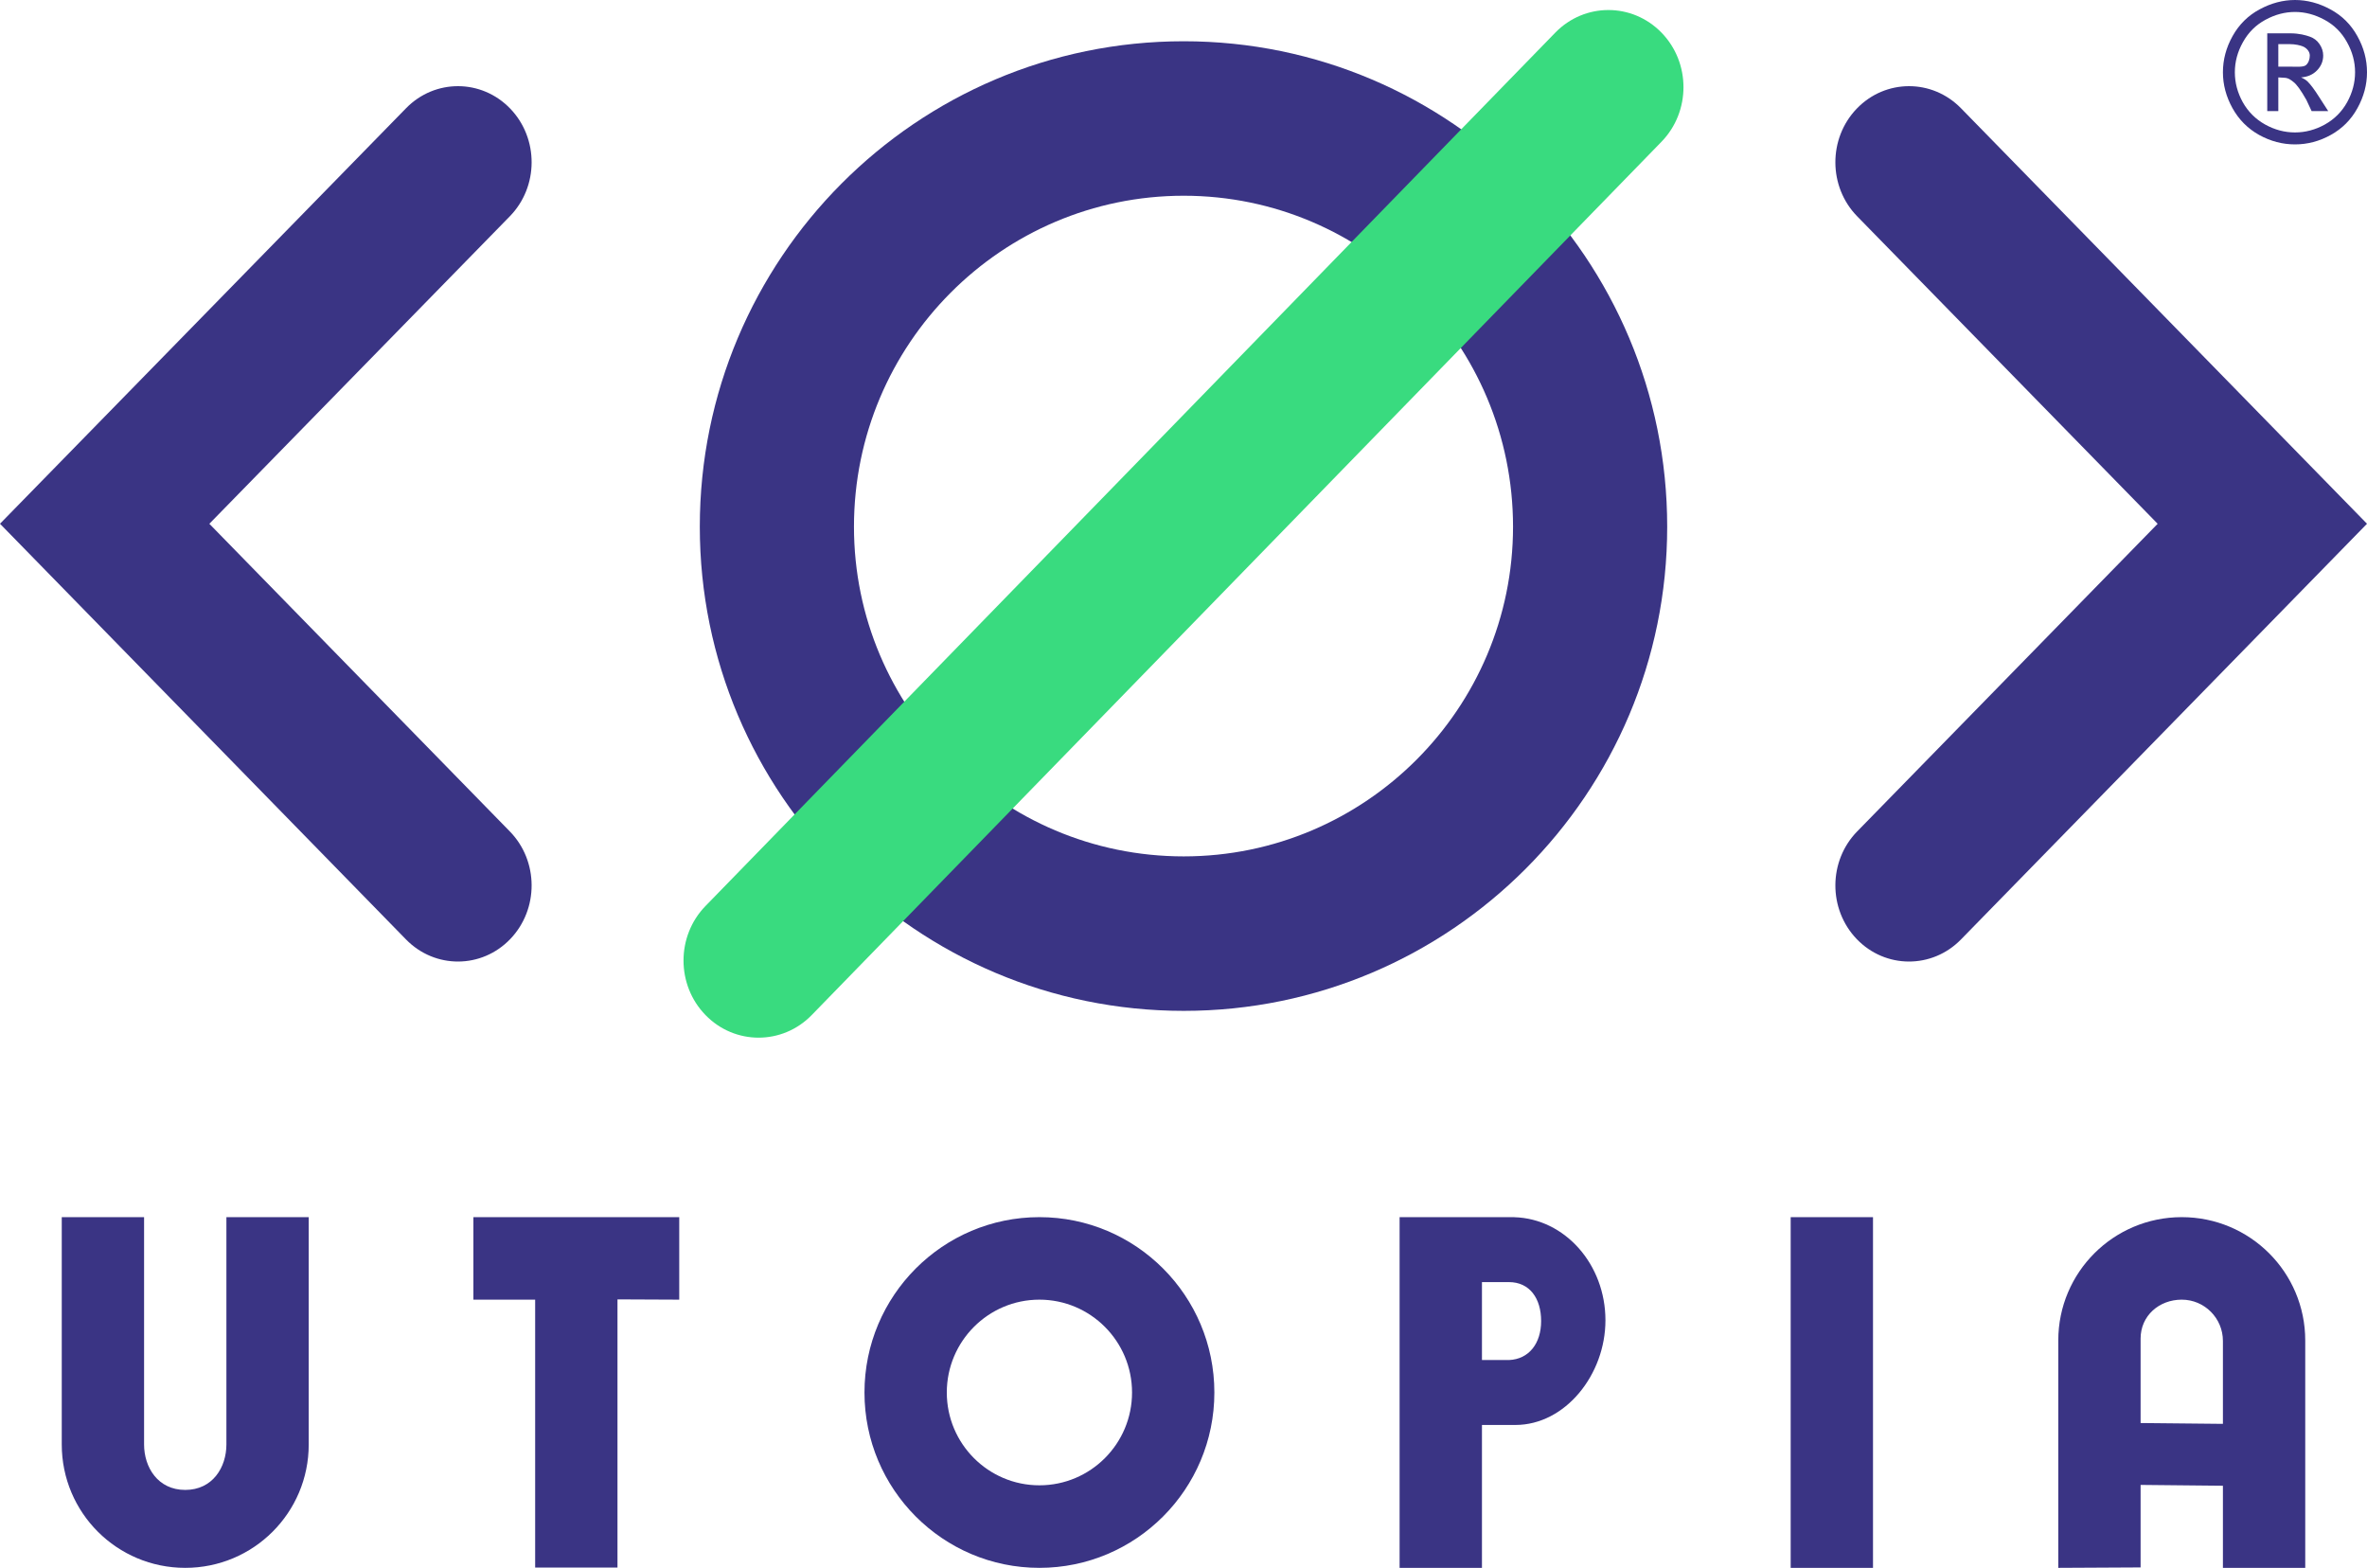 <svg width="77" height="51" viewBox="0 0 77 51" fill="none" xmlns="http://www.w3.org/2000/svg">
<path fill-rule="evenodd" clip-rule="evenodd" d="M2.009 46.986V39.592H4.687V46.986C4.687 47.727 5.133 48.465 6.026 48.465C6.919 48.465 7.365 47.727 7.365 46.986V39.592H10.043C10.043 41.915 10.043 45.013 10.043 46.986C10.043 49.209 8.244 51 6.026 51C3.808 51 2.009 49.209 2.009 46.986Z" fill="#3A3484"/>
<path fill-rule="evenodd" clip-rule="evenodd" d="M17.409 50.991V42.276H15.4V39.592H22.096V42.276L20.087 42.267V50.991H17.409Z" fill="#3A3484"/>
<path fill-rule="evenodd" clip-rule="evenodd" d="M28.122 45.296C28.122 42.148 30.671 39.592 33.812 39.592C36.955 39.592 39.504 42.148 39.504 45.296C39.504 48.444 36.955 51 33.812 51C30.671 51 28.122 48.444 28.122 45.296ZM36.826 45.296C36.826 43.63 35.476 42.276 33.812 42.276C32.15 42.276 30.8 43.63 30.8 45.296C30.8 46.963 32.15 48.315 33.812 48.315C35.476 48.315 36.826 46.963 36.826 45.296Z" fill="#3A3484"/>
<path fill-rule="evenodd" clip-rule="evenodd" d="M58.252 39.592V51H60.93V39.592H58.252Z" fill="#3A3484"/>
<path fill-rule="evenodd" clip-rule="evenodd" d="M72.313 51V48.329L69.635 48.302V50.986L66.957 51V43.606C66.957 41.383 68.757 39.592 70.974 39.592C73.191 39.592 74.991 41.383 74.991 43.606V51H72.313ZM72.313 46.316V43.62C72.313 42.878 71.713 42.276 70.974 42.276C70.235 42.276 69.635 42.801 69.635 43.543V46.289L72.313 46.316Z" fill="#3A3484"/>
<path fill-rule="evenodd" clip-rule="evenodd" d="M45.53 39.592V51H48.209V46.352H49.297C50.921 46.352 52.226 44.711 52.226 42.948C52.226 41.125 50.905 39.641 49.261 39.594V39.592H45.53ZM49.087 44.24C49.739 44.214 50.134 43.697 50.134 42.972C50.134 42.232 49.759 41.705 49.087 41.705H48.209V44.24H49.087Z" fill="#3A3484"/>
<path fill-rule="evenodd" clip-rule="evenodd" d="M22.765 17.133C22.765 8.431 29.806 1.342 38.507 1.342C47.196 1.342 54.235 8.433 54.235 17.133C54.235 25.821 47.188 32.882 38.507 32.882C29.814 32.882 22.765 25.823 22.765 17.133ZM49.22 17.133C49.22 11.193 44.413 6.367 38.507 6.367C32.587 6.367 27.78 11.195 27.78 17.133C27.78 23.043 32.579 27.857 38.507 27.857C44.42 27.857 49.22 23.044 49.22 17.133Z" fill="#3A3484"/>
<path fill-rule="evenodd" clip-rule="evenodd" d="M16.599 30.546C17.531 29.575 17.525 28.007 16.585 27.045L6.81 17.038L16.585 7.036C17.525 6.074 17.531 4.505 16.6 3.535C15.668 2.565 14.15 2.558 13.21 3.52L0 17.037L13.209 30.56C14.149 31.522 15.668 31.516 16.599 30.546Z" fill="#3A3484"/>
<path fill-rule="evenodd" clip-rule="evenodd" d="M22.951 33.019C21.997 32.04 21.997 30.45 22.951 29.47L50.595 1.061C51.548 0.082 53.096 0.081 54.049 1.061C55.003 2.04 55.003 3.63 54.05 4.61L26.405 33.019C25.452 33.998 23.904 33.999 22.951 33.019Z" fill="#39DB7F"/>
<path fill-rule="evenodd" clip-rule="evenodd" d="M60.4 30.546C59.469 29.575 59.475 28.007 60.415 27.045L70.19 17.038L60.415 7.036C59.475 6.074 59.469 4.505 60.4 3.535C61.332 2.565 62.85 2.558 63.791 3.52L77 17.037L63.791 30.56C62.851 31.522 61.332 31.516 60.4 30.546Z" fill="#3A3484"/>
<path d="M74.658 0C75.052 0 75.436 0.102 75.81 0.305C76.185 0.506 76.477 0.796 76.686 1.174C76.896 1.549 77 1.941 77 2.35C77 2.755 76.896 3.144 76.689 3.518C76.484 3.891 76.196 4.182 75.823 4.389C75.452 4.595 75.064 4.697 74.658 4.697C74.252 4.697 73.863 4.595 73.49 4.389C73.12 4.182 72.831 3.891 72.624 3.518C72.417 3.144 72.313 2.755 72.313 2.35C72.313 1.941 72.418 1.549 72.627 1.174C72.838 0.796 73.131 0.506 73.505 0.305C73.88 0.102 74.265 0 74.658 0ZM74.658 0.389C74.329 0.389 74.008 0.474 73.695 0.644C73.384 0.812 73.141 1.054 72.965 1.37C72.789 1.683 72.701 2.01 72.701 2.35C72.701 2.689 72.787 3.013 72.959 3.325C73.133 3.634 73.375 3.876 73.686 4.05C73.996 4.222 74.32 4.308 74.658 4.308C74.995 4.308 75.319 4.222 75.63 4.05C75.941 3.876 76.182 3.634 76.354 3.325C76.526 3.013 76.612 2.689 76.612 2.35C76.612 2.01 76.524 1.683 76.348 1.37C76.174 1.054 75.931 0.812 75.618 0.644C75.305 0.474 74.985 0.389 74.658 0.389ZM73.755 3.613V1.084H74.5C74.796 1.084 75.007 1.145 75.139 1.192C75.272 1.238 75.378 1.319 75.456 1.435C75.535 1.551 75.575 1.675 75.575 1.805C75.575 1.99 75.508 2.151 75.376 2.288C75.245 2.425 75.071 2.502 74.854 2.518C74.943 2.556 75.014 2.6 75.068 2.652C75.169 2.752 75.294 2.919 75.441 3.153L75.738 3.613H75.198L75.028 3.25C74.851 2.937 74.71 2.74 74.602 2.662C74.527 2.603 74.439 2.529 74.296 2.529L74.115 2.518V3.613H73.755ZM74.115 2.168H74.476C74.712 2.168 74.927 2.19 75.012 2.12C75.099 2.049 75.139 1.922 75.139 1.805C75.139 1.669 75.028 1.554 74.906 1.507C74.834 1.478 74.675 1.435 74.476 1.435H74.115V2.168Z" fill="#3A3484"/>
</svg>
